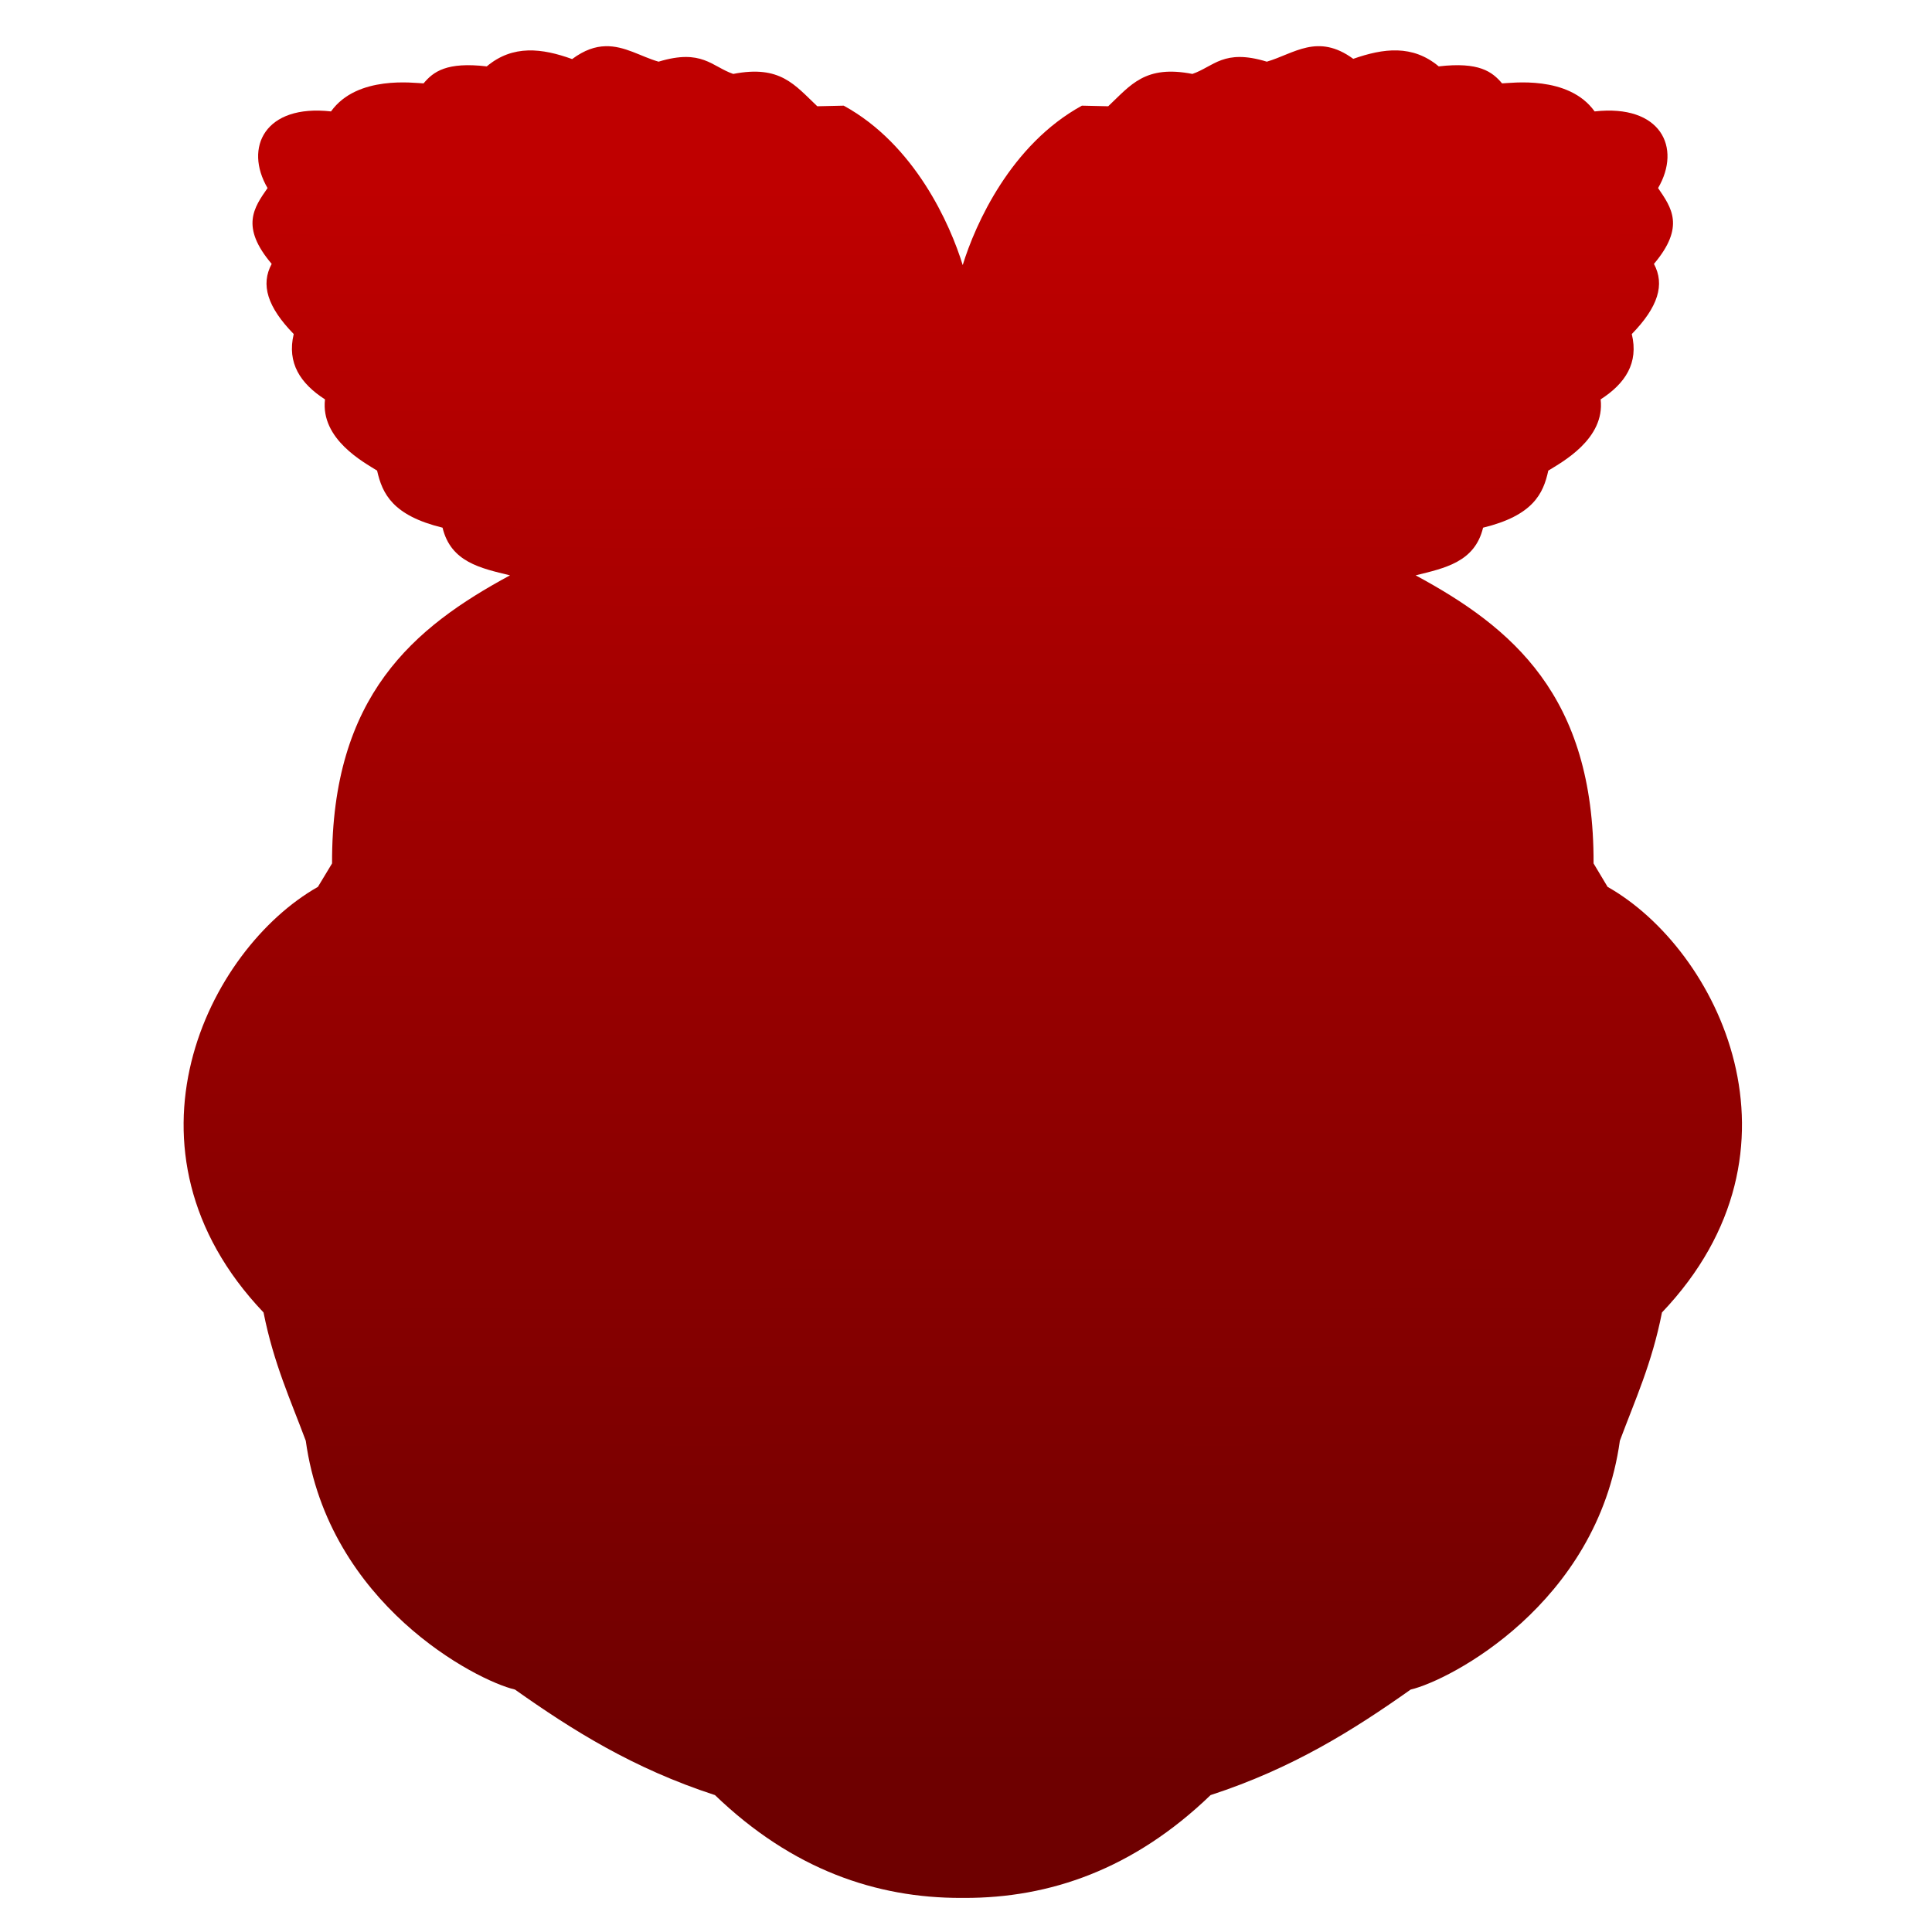<svg xmlns="http://www.w3.org/2000/svg" xmlns:xlink="http://www.w3.org/1999/xlink" width="64" height="64" viewBox="0 0 64 64" version="1.1"><defs><linearGradient id="linear0" gradientUnits="userSpaceOnUse" x1="0" y1="0" x2="0" y2="1" gradientTransform="matrix(55.992,0,0,52.321,4.004,6.191)"><stop offset="0" style="stop-color:#bf0000;stop-opacity:1;"/><stop offset="1" style="stop-color:#6e0000;stop-opacity:1;"/></linearGradient><linearGradient id="linear1" gradientUnits="userSpaceOnUse" x1="0" y1="0" x2="0" y2="1" gradientTransform="matrix(55.992,0,0,52.321,4.004,6.191)"><stop offset="0" style="stop-color:#bf0000;stop-opacity:1;"/><stop offset="1" style="stop-color:#6e0000;stop-opacity:1;"/></linearGradient><linearGradient id="linear2" gradientUnits="userSpaceOnUse" x1="0" y1="0" x2="0" y2="1" gradientTransform="matrix(55.992,0,0,52.321,4.004,6.191)"><stop offset="0" style="stop-color:#bf0000;stop-opacity:1;"/><stop offset="1" style="stop-color:#6e0000;stop-opacity:1;"/></linearGradient><linearGradient id="linear3" gradientUnits="userSpaceOnUse" x1="0" y1="0" x2="0" y2="1" gradientTransform="matrix(55.992,0,0,52.321,4.004,6.191)"><stop offset="0" style="stop-color:#bf0000;stop-opacity:1;"/><stop offset="1" style="stop-color:#6e0000;stop-opacity:1;"/></linearGradient><linearGradient id="linear4" gradientUnits="userSpaceOnUse" x1="0" y1="0" x2="0" y2="1" gradientTransform="matrix(55.992,0,0,52.321,4.004,6.191)"><stop offset="0" style="stop-color:#bf0000;stop-opacity:1;"/><stop offset="1" style="stop-color:#6e0000;stop-opacity:1;"/></linearGradient><linearGradient id="linear5" gradientUnits="userSpaceOnUse" x1="0" y1="0" x2="0" y2="1" gradientTransform="matrix(55.992,0,0,52.321,4.004,6.191)"><stop offset="0" style="stop-color:#bf0000;stop-opacity:1;"/><stop offset="1" style="stop-color:#6e0000;stop-opacity:1;"/></linearGradient><linearGradient id="linear6" gradientUnits="userSpaceOnUse" x1="0" y1="0" x2="0" y2="1" gradientTransform="matrix(55.992,0,0,52.321,4.004,6.191)"><stop offset="0" style="stop-color:#bf0000;stop-opacity:1;"/><stop offset="1" style="stop-color:#6e0000;stop-opacity:1;"/></linearGradient><linearGradient id="linear7" gradientUnits="userSpaceOnUse" x1="0" y1="0" x2="0" y2="1" gradientTransform="matrix(55.992,0,0,52.321,4.004,6.191)"><stop offset="0" style="stop-color:#bf0000;stop-opacity:1;"/><stop offset="1" style="stop-color:#6e0000;stop-opacity:1;"/></linearGradient><linearGradient id="linear8" gradientUnits="userSpaceOnUse" x1="0" y1="0" x2="0" y2="1" gradientTransform="matrix(55.992,0,0,52.321,4.004,6.191)"><stop offset="0" style="stop-color:#bf0000;stop-opacity:1;"/><stop offset="1" style="stop-color:#6e0000;stop-opacity:1;"/></linearGradient><linearGradient id="linear9" gradientUnits="userSpaceOnUse" x1="0" y1="0" x2="0" y2="1" gradientTransform="matrix(55.992,0,0,52.321,4.004,6.191)"><stop offset="0" style="stop-color:#bf0000;stop-opacity:1;"/><stop offset="1" style="stop-color:#6e0000;stop-opacity:1;"/></linearGradient><linearGradient id="linear10" gradientUnits="userSpaceOnUse" x1="0" y1="0" x2="0" y2="1" gradientTransform="matrix(55.992,0,0,52.321,4.004,6.191)"><stop offset="0" style="stop-color:#bf0000;stop-opacity:1;"/><stop offset="1" style="stop-color:#6e0000;stop-opacity:1;"/></linearGradient><linearGradient id="linear11" gradientUnits="userSpaceOnUse" x1="0" y1="0" x2="0" y2="1" gradientTransform="matrix(55.992,0,0,52.321,4.004,6.191)"><stop offset="0" style="stop-color:#bf0000;stop-opacity:1;"/><stop offset="1" style="stop-color:#6e0000;stop-opacity:1;"/></linearGradient><linearGradient id="linear12" gradientUnits="userSpaceOnUse" x1="0" y1="0" x2="0" y2="1" gradientTransform="matrix(55.992,0,0,52.321,4.004,6.191)"><stop offset="0" style="stop-color:#bf0000;stop-opacity:1;"/><stop offset="1" style="stop-color:#6e0000;stop-opacity:1;"/></linearGradient><linearGradient id="linear13" gradientUnits="userSpaceOnUse" x1="0" y1="0" x2="0" y2="1" gradientTransform="matrix(55.992,0,0,52.321,4.004,6.191)"><stop offset="0" style="stop-color:#bf0000;stop-opacity:1;"/><stop offset="1" style="stop-color:#6e0000;stop-opacity:1;"/></linearGradient></defs><g id="surface1"><path style=" stroke:none;fill-rule:nonzero;fill:url(#linear0);" d="M 20.055 1.531 C 19.723 1.539 19.363 1.652 18.953 1.957 C 17.961 1.598 16.988 1.473 16.125 2.199 C 14.793 2.043 14.355 2.375 14.031 2.762 C 13.734 2.754 11.832 2.48 10.965 3.691 C 8.773 3.445 8.078 4.887 8.863 6.23 C 8.414 6.875 7.953 7.508 9 8.742 C 8.629 9.426 8.855 10.168 9.73 11.066 C 9.5 12.027 9.953 12.707 10.766 13.23 C 10.613 14.551 12.059 15.316 12.492 15.59 C 12.664 16.355 13.008 17.078 14.66 17.48 C 14.934 18.621 15.926 18.824 16.895 19.059 C 13.707 20.781 10.98 23.047 11 28.602 L 10.531 29.379 C 6.883 31.445 3.598 38.082 8.73 43.477 C 9.066 45.168 9.629 46.383 10.129 47.727 C 10.879 53.137 15.77 55.668 17.059 55.969 C 18.949 57.305 20.961 58.578 23.684 59.465 C 26.254 61.938 29.035 62.875 31.836 62.871 C 31.875 62.871 31.914 62.871 31.953 62.871 C 34.754 62.875 37.535 61.938 40.102 59.465 C 42.824 58.578 44.84 57.305 46.73 55.969 C 48.02 55.668 52.91 53.137 53.66 47.727 C 54.16 46.383 54.723 45.168 55.055 43.477 C 60.191 38.082 56.906 31.445 53.254 29.379 L 52.789 28.602 C 52.809 23.043 50.082 20.781 46.895 19.059 C 47.859 18.82 48.855 18.621 49.129 17.48 C 50.781 17.078 51.125 16.355 51.289 15.59 C 51.727 15.316 53.176 14.547 53.023 13.23 C 53.836 12.707 54.289 12.027 54.055 11.066 C 54.93 10.168 55.156 9.426 54.789 8.742 C 55.832 7.508 55.367 6.875 54.926 6.23 C 55.711 4.887 55.016 3.445 52.824 3.691 C 51.957 2.48 50.055 2.754 49.758 2.762 C 49.43 2.375 48.996 2.043 47.66 2.199 C 46.793 1.473 45.828 1.598 44.828 1.949 C 43.648 1.086 42.863 1.781 41.965 2.043 C 40.535 1.605 40.207 2.207 39.5 2.449 C 37.934 2.145 37.461 2.812 36.711 3.52 L 35.84 3.5 C 33.48 4.793 32.305 7.434 31.891 8.781 C 31.477 7.434 30.309 4.793 27.949 3.5 L 27.074 3.52 C 26.324 2.812 25.848 2.145 24.289 2.449 C 23.582 2.207 23.254 1.605 21.816 2.043 C 21.23 1.875 20.691 1.512 20.055 1.531 Z M 20.055 1.531 "/><path style=" stroke:none;fill-rule:nonzero;fill:url(#linear1);" d="M 15.359 7.219 C 21.617 10.227 25.258 12.652 27.25 14.723 C 26.23 18.527 20.902 18.703 18.953 18.598 C 19.359 18.422 19.688 18.215 19.805 17.898 C 19.316 17.574 17.586 17.863 16.375 17.23 C 16.844 17.145 17.059 17.051 17.273 16.734 C 16.133 16.398 14.898 16.102 14.18 15.543 C 14.57 15.547 14.934 15.625 15.445 15.293 C 14.418 14.781 13.328 14.375 12.48 13.594 C 13.008 13.578 13.578 13.586 13.742 13.406 C 12.809 12.863 12.016 12.266 11.363 11.605 C 12.105 11.691 12.418 11.621 12.594 11.5 C 11.883 10.82 10.992 10.254 10.562 9.426 C 11.113 9.598 11.617 9.664 11.98 9.406 C 11.738 8.898 10.707 8.602 10.113 7.426 C 10.691 7.473 11.305 7.543 11.43 7.426 C 11.164 6.406 10.699 5.828 10.25 5.238 C 11.488 5.223 13.359 5.242 13.277 5.148 L 12.516 4.422 C 13.723 4.113 14.961 4.469 15.859 4.727 C 16.262 4.43 15.855 4.055 15.359 3.672 C 16.387 3.801 17.32 4.023 18.16 4.32 C 18.609 3.949 17.863 3.566 17.508 3.195 C 19.098 3.473 19.773 3.871 20.438 4.262 C 20.926 3.832 20.465 3.461 20.141 3.09 C 21.34 3.5 21.953 4.035 22.605 4.555 C 22.82 4.281 23.164 4.074 22.754 3.41 C 23.605 3.867 24.246 4.402 24.719 5.004 C 25.246 4.695 25.031 4.266 25.035 3.875 C 25.918 4.543 26.48 5.254 27.168 5.949 C 27.309 5.855 27.426 5.539 27.535 5.039 C 29.641 6.938 32.625 11.738 28.301 13.641 C 24.621 10.812 20.227 8.766 15.359 7.223 Z M 15.359 7.219 "/><path style=" stroke:none;fill-rule:nonzero;fill:url(#linear2);" d="M 48.57 7.219 C 42.312 10.227 38.672 12.652 36.68 14.723 C 37.699 18.527 43.023 18.703 44.969 18.598 C 44.574 18.422 44.242 18.215 44.125 17.898 C 44.613 17.574 46.344 17.863 47.555 17.23 C 47.09 17.145 46.871 17.051 46.656 16.734 C 47.797 16.398 49.031 16.102 49.75 15.543 C 49.359 15.547 48.996 15.625 48.484 15.293 C 49.508 14.781 50.605 14.375 51.449 13.594 C 50.922 13.578 50.348 13.586 50.184 13.406 C 51.121 12.863 51.91 12.266 52.57 11.605 C 51.824 11.691 51.512 11.621 51.336 11.5 C 52.039 10.82 52.938 10.254 53.363 9.426 C 52.82 9.598 52.312 9.664 51.949 9.406 C 52.188 8.898 53.223 8.602 53.816 7.426 C 53.238 7.473 52.621 7.543 52.5 7.426 C 52.766 6.406 53.227 5.828 53.68 5.238 C 52.445 5.223 50.562 5.242 50.648 5.148 L 51.414 4.422 C 50.207 4.113 48.969 4.469 48.07 4.727 C 47.668 4.43 48.078 4.055 48.57 3.672 C 47.543 3.801 46.609 4.023 45.77 4.32 C 45.32 3.949 46.059 3.566 46.418 3.195 C 44.832 3.473 44.156 3.871 43.488 4.262 C 43.004 3.824 43.461 3.461 43.789 3.082 C 42.59 3.5 41.977 4.035 41.324 4.555 C 41.102 4.281 40.77 4.074 41.176 3.41 C 40.324 3.867 39.684 4.402 39.211 5.004 C 38.684 4.695 38.898 4.266 38.895 3.875 C 38.008 4.543 37.449 5.254 36.766 5.949 C 36.621 5.855 36.504 5.539 36.395 5.039 C 34.289 6.938 31.305 11.738 35.629 13.633 C 39.309 10.812 43.699 8.766 48.57 7.219 Z M 48.57 7.219 "/><path style=" stroke:none;fill-rule:nonzero;fill:url(#linear3);" d="M 39.539 45.988 C 39.559 48.289 38.133 50.426 35.805 51.582 C 33.48 52.738 30.613 52.738 28.285 51.582 C 25.961 50.426 24.535 48.289 24.547 45.988 C 24.535 43.68 25.961 41.547 28.285 40.387 C 30.613 39.227 33.48 39.227 35.805 40.387 C 38.133 41.547 39.559 43.68 39.539 45.988 Z M 39.539 45.988 "/><path style=" stroke:none;fill-rule:nonzero;fill:url(#linear4);" d="M 27.707 27.609 C 30.812 29.508 31.375 33.797 28.961 37.203 C 26.543 40.598 22.066 41.824 18.961 39.93 C 15.855 38.035 15.293 33.746 17.711 30.34 C 20.125 26.938 24.598 25.719 27.707 27.609 Z M 27.707 27.609 "/><path style=" stroke:none;fill-rule:nonzero;fill:url(#linear5);" d="M 36.094 27.266 C 32.988 29.16 32.426 33.453 34.844 36.855 C 37.258 40.262 41.734 41.48 44.84 39.582 C 47.945 37.691 48.508 33.402 46.09 29.996 C 43.676 26.598 39.199 25.375 36.094 27.266 Z M 36.094 27.266 "/><path style=" stroke:none;fill-rule:nonzero;fill:url(#linear6);" d="M 12.184 30.707 C 15.535 29.871 13.316 43.613 10.582 42.492 C 7.586 40.242 6.621 33.664 12.184 30.707 Z M 12.184 30.707 "/><path style=" stroke:none;fill-rule:nonzero;fill:url(#linear7);" d="M 50.938 30.539 C 47.59 29.703 49.809 43.445 52.539 42.32 C 55.539 40.074 56.504 33.488 50.938 30.539 Z M 50.938 30.539 "/><path style=" stroke:none;fill-rule:nonzero;fill:url(#linear8);" d="M 39.547 20.305 C 45.332 19.387 50.148 22.59 49.957 28.43 C 49.762 30.668 37.41 20.637 39.547 20.305 Z M 39.547 20.305 "/><path style=" stroke:none;fill-rule:nonzero;fill:url(#linear9);" d="M 23.555 20.129 C 17.77 19.219 12.953 22.422 13.145 28.262 C 13.332 30.492 25.684 20.461 23.555 20.129 Z M 23.555 20.129 "/><path style=" stroke:none;fill-rule:nonzero;fill:url(#linear10);" d="M 31.867 18.766 C 28.414 18.688 25.098 21.156 25.09 22.586 C 25.082 24.324 27.82 26.102 31.891 26.152 C 36.047 26.176 38.699 24.723 38.711 22.93 C 38.73 20.895 34.934 18.734 31.867 18.766 Z M 31.867 18.766 "/><path style=" stroke:none;fill-rule:nonzero;fill:url(#linear11);" d="M 32.078 54.453 C 35.09 54.324 39.133 55.352 39.137 56.715 C 39.188 58.035 35.477 61.016 31.879 60.957 C 28.156 61.109 24.504 58.117 24.555 57.086 C 24.496 55.566 29.086 54.379 32.078 54.453 Z M 32.078 54.453 "/><path style=" stroke:none;fill-rule:nonzero;fill:url(#linear12);" d="M 20.953 46.395 C 23.102 48.797 24.078 53.02 22.289 54.262 C 20.598 55.215 16.484 54.824 13.559 50.918 C 11.59 47.641 11.844 44.301 13.23 43.324 C 15.297 42.152 18.496 43.734 20.953 46.395 Z M 20.953 46.395 "/><path style=" stroke:none;fill-rule:nonzero;fill:url(#linear13);" d="M 42.773 45.629 C 40.457 48.156 39.16 52.77 40.852 54.258 C 42.473 55.41 46.816 55.25 50.023 51.105 C 52.359 48.324 51.574 43.68 50.246 42.441 C 48.27 41.02 45.43 42.836 42.773 45.629 Z M 42.773 45.629 "/></g></svg>
